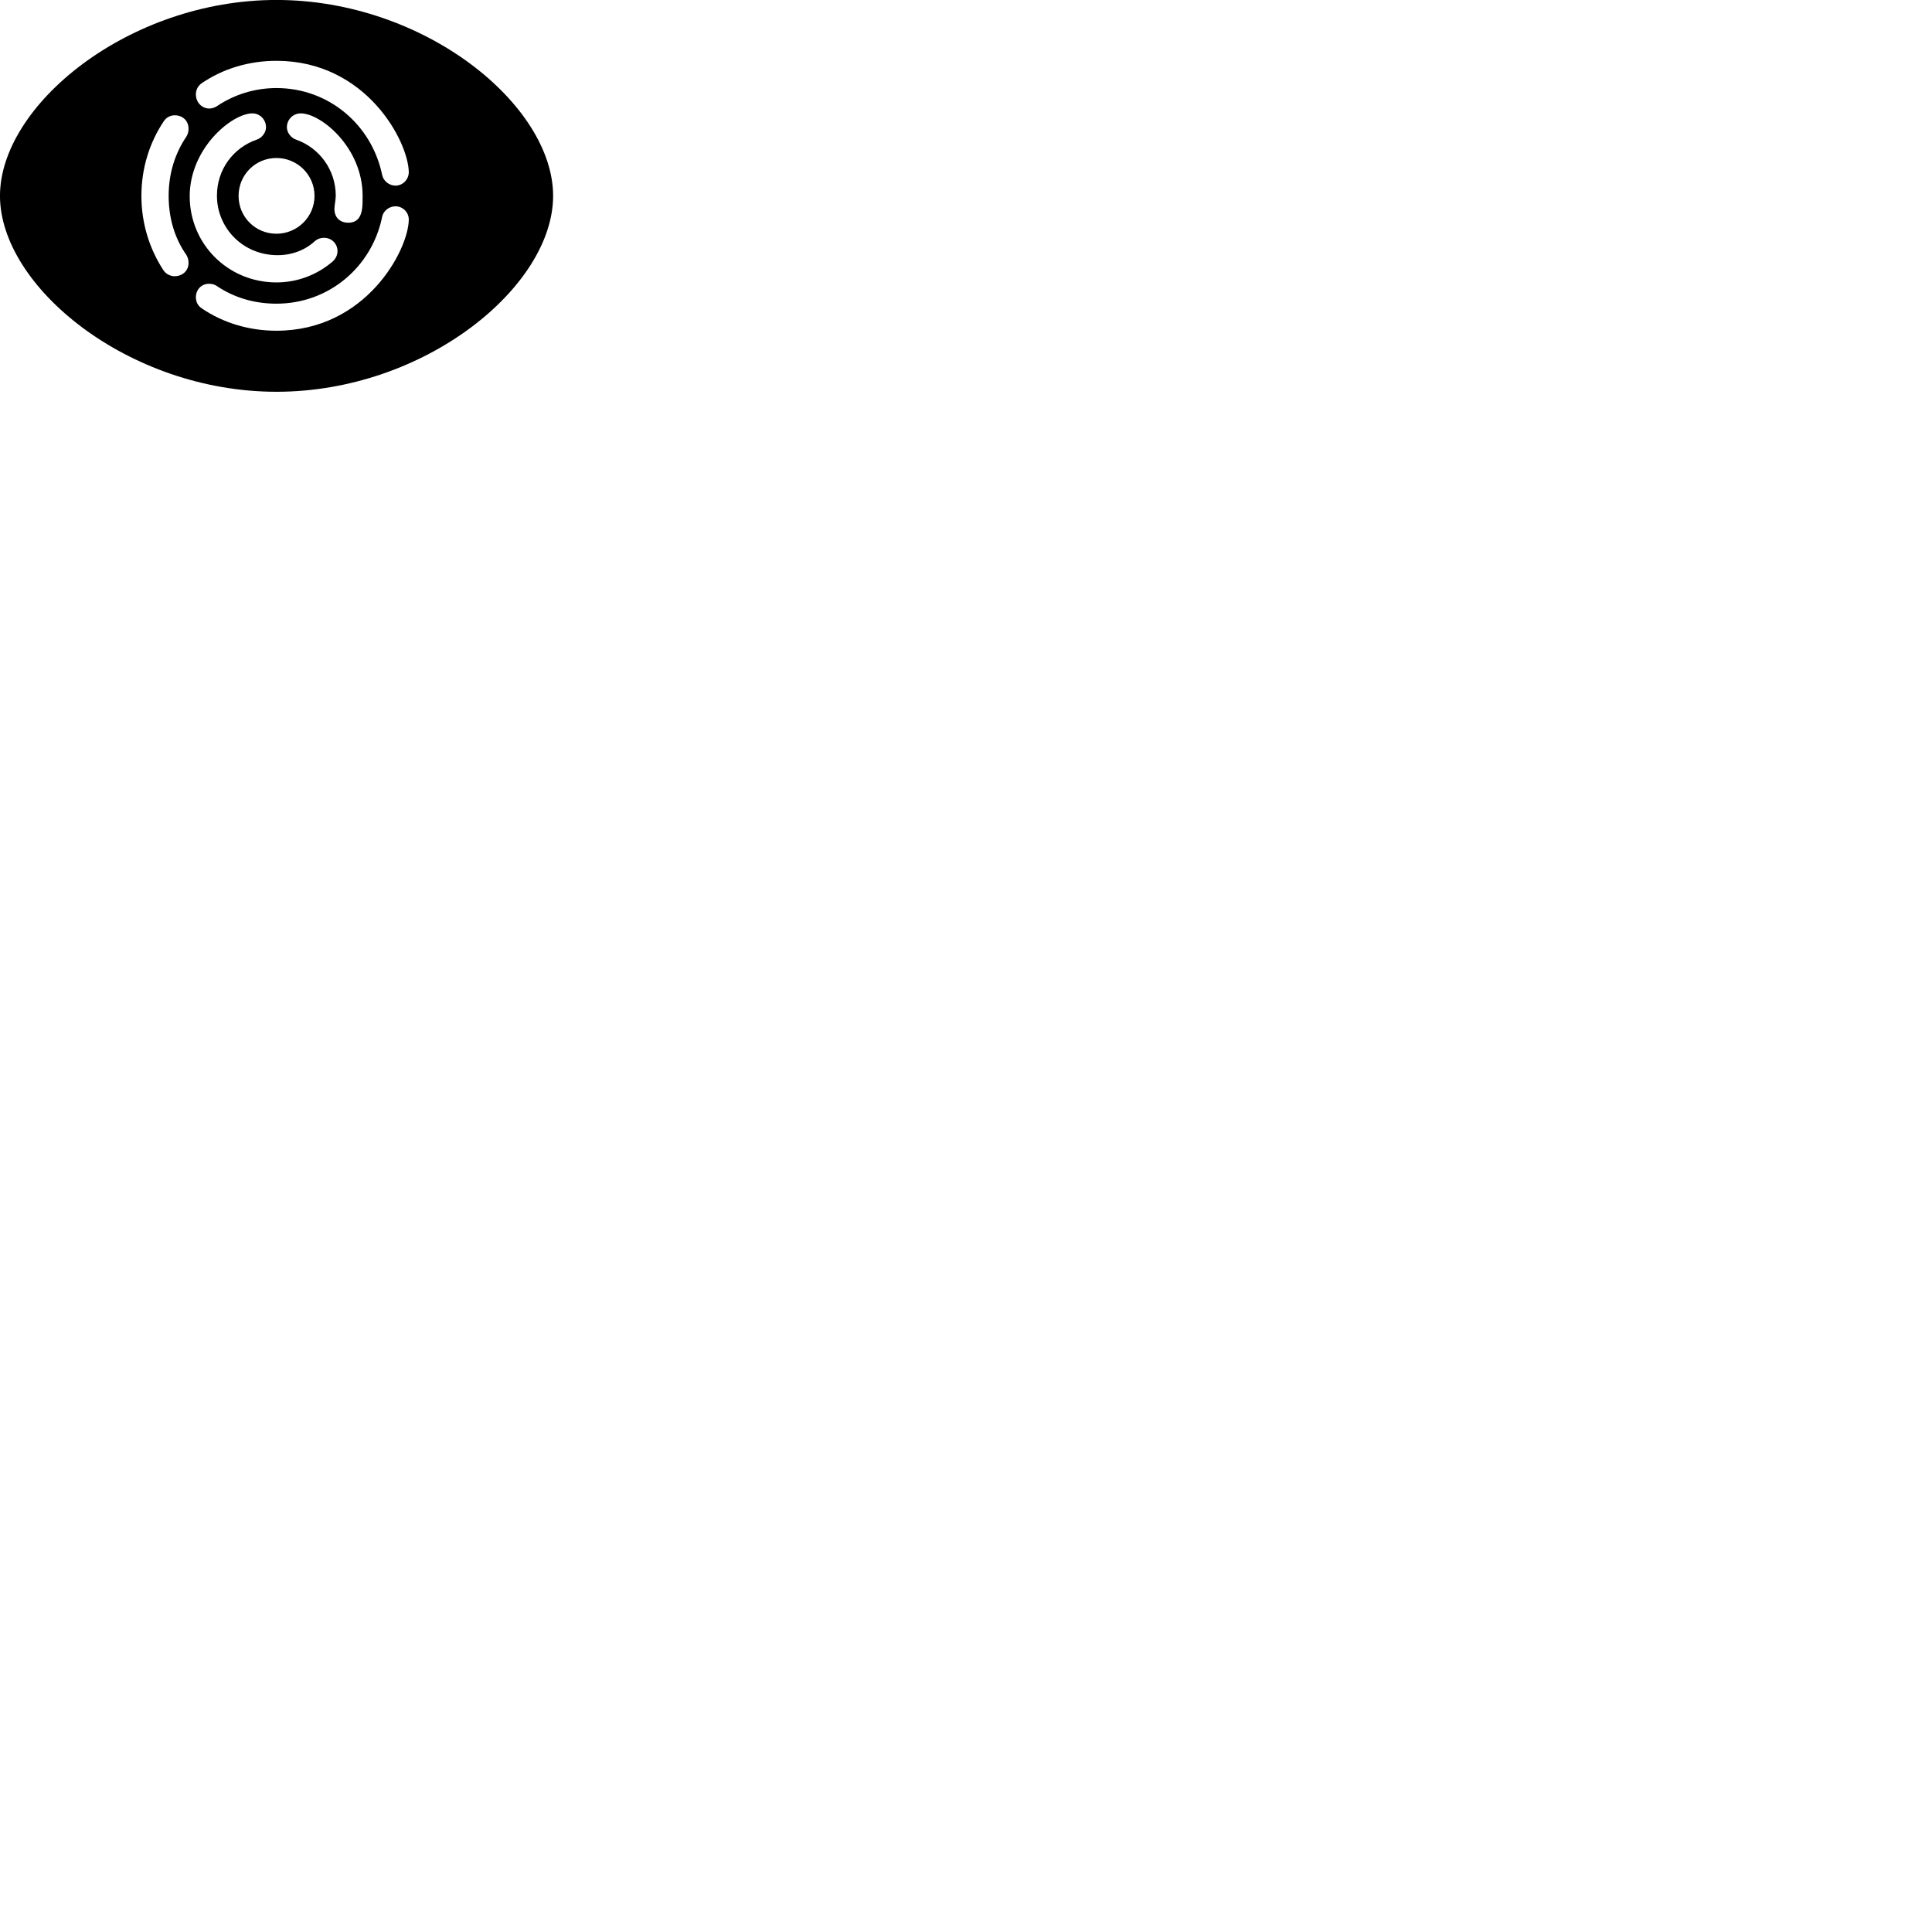 
        <svg xmlns="http://www.w3.org/2000/svg" viewBox="0 0 100 100">
            <path d="M14.309 20.278C21.989 20.278 28.629 14.838 28.629 10.138C28.629 5.438 21.989 -0.002 14.309 -0.002C6.659 -0.002 -0.001 5.438 -0.001 10.138C-0.001 14.838 6.659 20.278 14.309 20.278ZM14.309 3.148C18.939 3.148 21.129 7.298 21.159 8.908C21.159 9.278 20.859 9.608 20.469 9.608C20.149 9.608 19.839 9.368 19.779 9.048C19.239 6.458 17.019 4.558 14.309 4.558C13.179 4.558 12.119 4.898 11.239 5.488C11.119 5.568 10.969 5.618 10.839 5.618C10.439 5.618 10.139 5.288 10.139 4.888C10.139 4.668 10.229 4.458 10.439 4.308C11.539 3.558 12.879 3.148 14.309 3.148ZM14.309 14.618C11.789 14.618 9.819 12.618 9.819 10.158C9.819 7.678 11.999 5.868 13.069 5.868C13.439 5.868 13.769 6.178 13.769 6.588C13.769 6.858 13.559 7.138 13.289 7.228C12.069 7.648 11.229 8.778 11.229 10.128C11.229 11.788 12.559 13.208 14.369 13.208C15.119 13.208 15.809 12.938 16.299 12.478C16.429 12.368 16.589 12.308 16.769 12.308C17.159 12.308 17.469 12.608 17.469 12.998C17.469 13.198 17.379 13.408 17.179 13.568C16.419 14.208 15.419 14.618 14.309 14.618ZM18.769 10.138C18.769 10.398 18.769 10.678 18.729 10.888C18.659 11.248 18.479 11.528 18.019 11.528C17.639 11.528 17.309 11.298 17.309 10.808C17.309 10.668 17.379 10.308 17.379 10.138C17.379 8.778 16.519 7.648 15.329 7.228C15.059 7.138 14.849 6.858 14.849 6.588C14.849 6.178 15.179 5.868 15.569 5.868C16.609 5.868 18.769 7.628 18.769 10.138ZM7.319 10.138C7.319 8.708 7.739 7.368 8.489 6.258C8.629 6.058 8.839 5.968 9.049 5.968C9.449 5.968 9.759 6.248 9.759 6.658C9.759 6.798 9.729 6.938 9.649 7.068C9.049 7.948 8.729 8.998 8.729 10.138C8.729 11.278 9.039 12.338 9.649 13.198C9.729 13.338 9.759 13.468 9.759 13.608C9.759 14.058 9.389 14.298 9.049 14.298C8.839 14.298 8.609 14.208 8.459 13.988C7.739 12.888 7.319 11.568 7.319 10.138ZM14.309 12.098C13.219 12.098 12.349 11.228 12.349 10.138C12.349 9.048 13.219 8.178 14.309 8.178C15.389 8.178 16.279 9.048 16.279 10.138C16.279 11.228 15.389 12.098 14.309 12.098ZM14.309 17.118C12.879 17.118 11.539 16.708 10.439 15.958C10.229 15.818 10.139 15.608 10.139 15.388C10.139 14.998 10.419 14.688 10.819 14.688C10.959 14.688 11.089 14.718 11.199 14.788C12.109 15.408 13.169 15.718 14.309 15.718C17.019 15.718 19.249 13.818 19.779 11.228C19.839 10.908 20.149 10.678 20.469 10.678C20.849 10.678 21.159 10.988 21.159 11.368C21.139 12.938 18.949 17.118 14.309 17.118Z" />
        </svg>
    